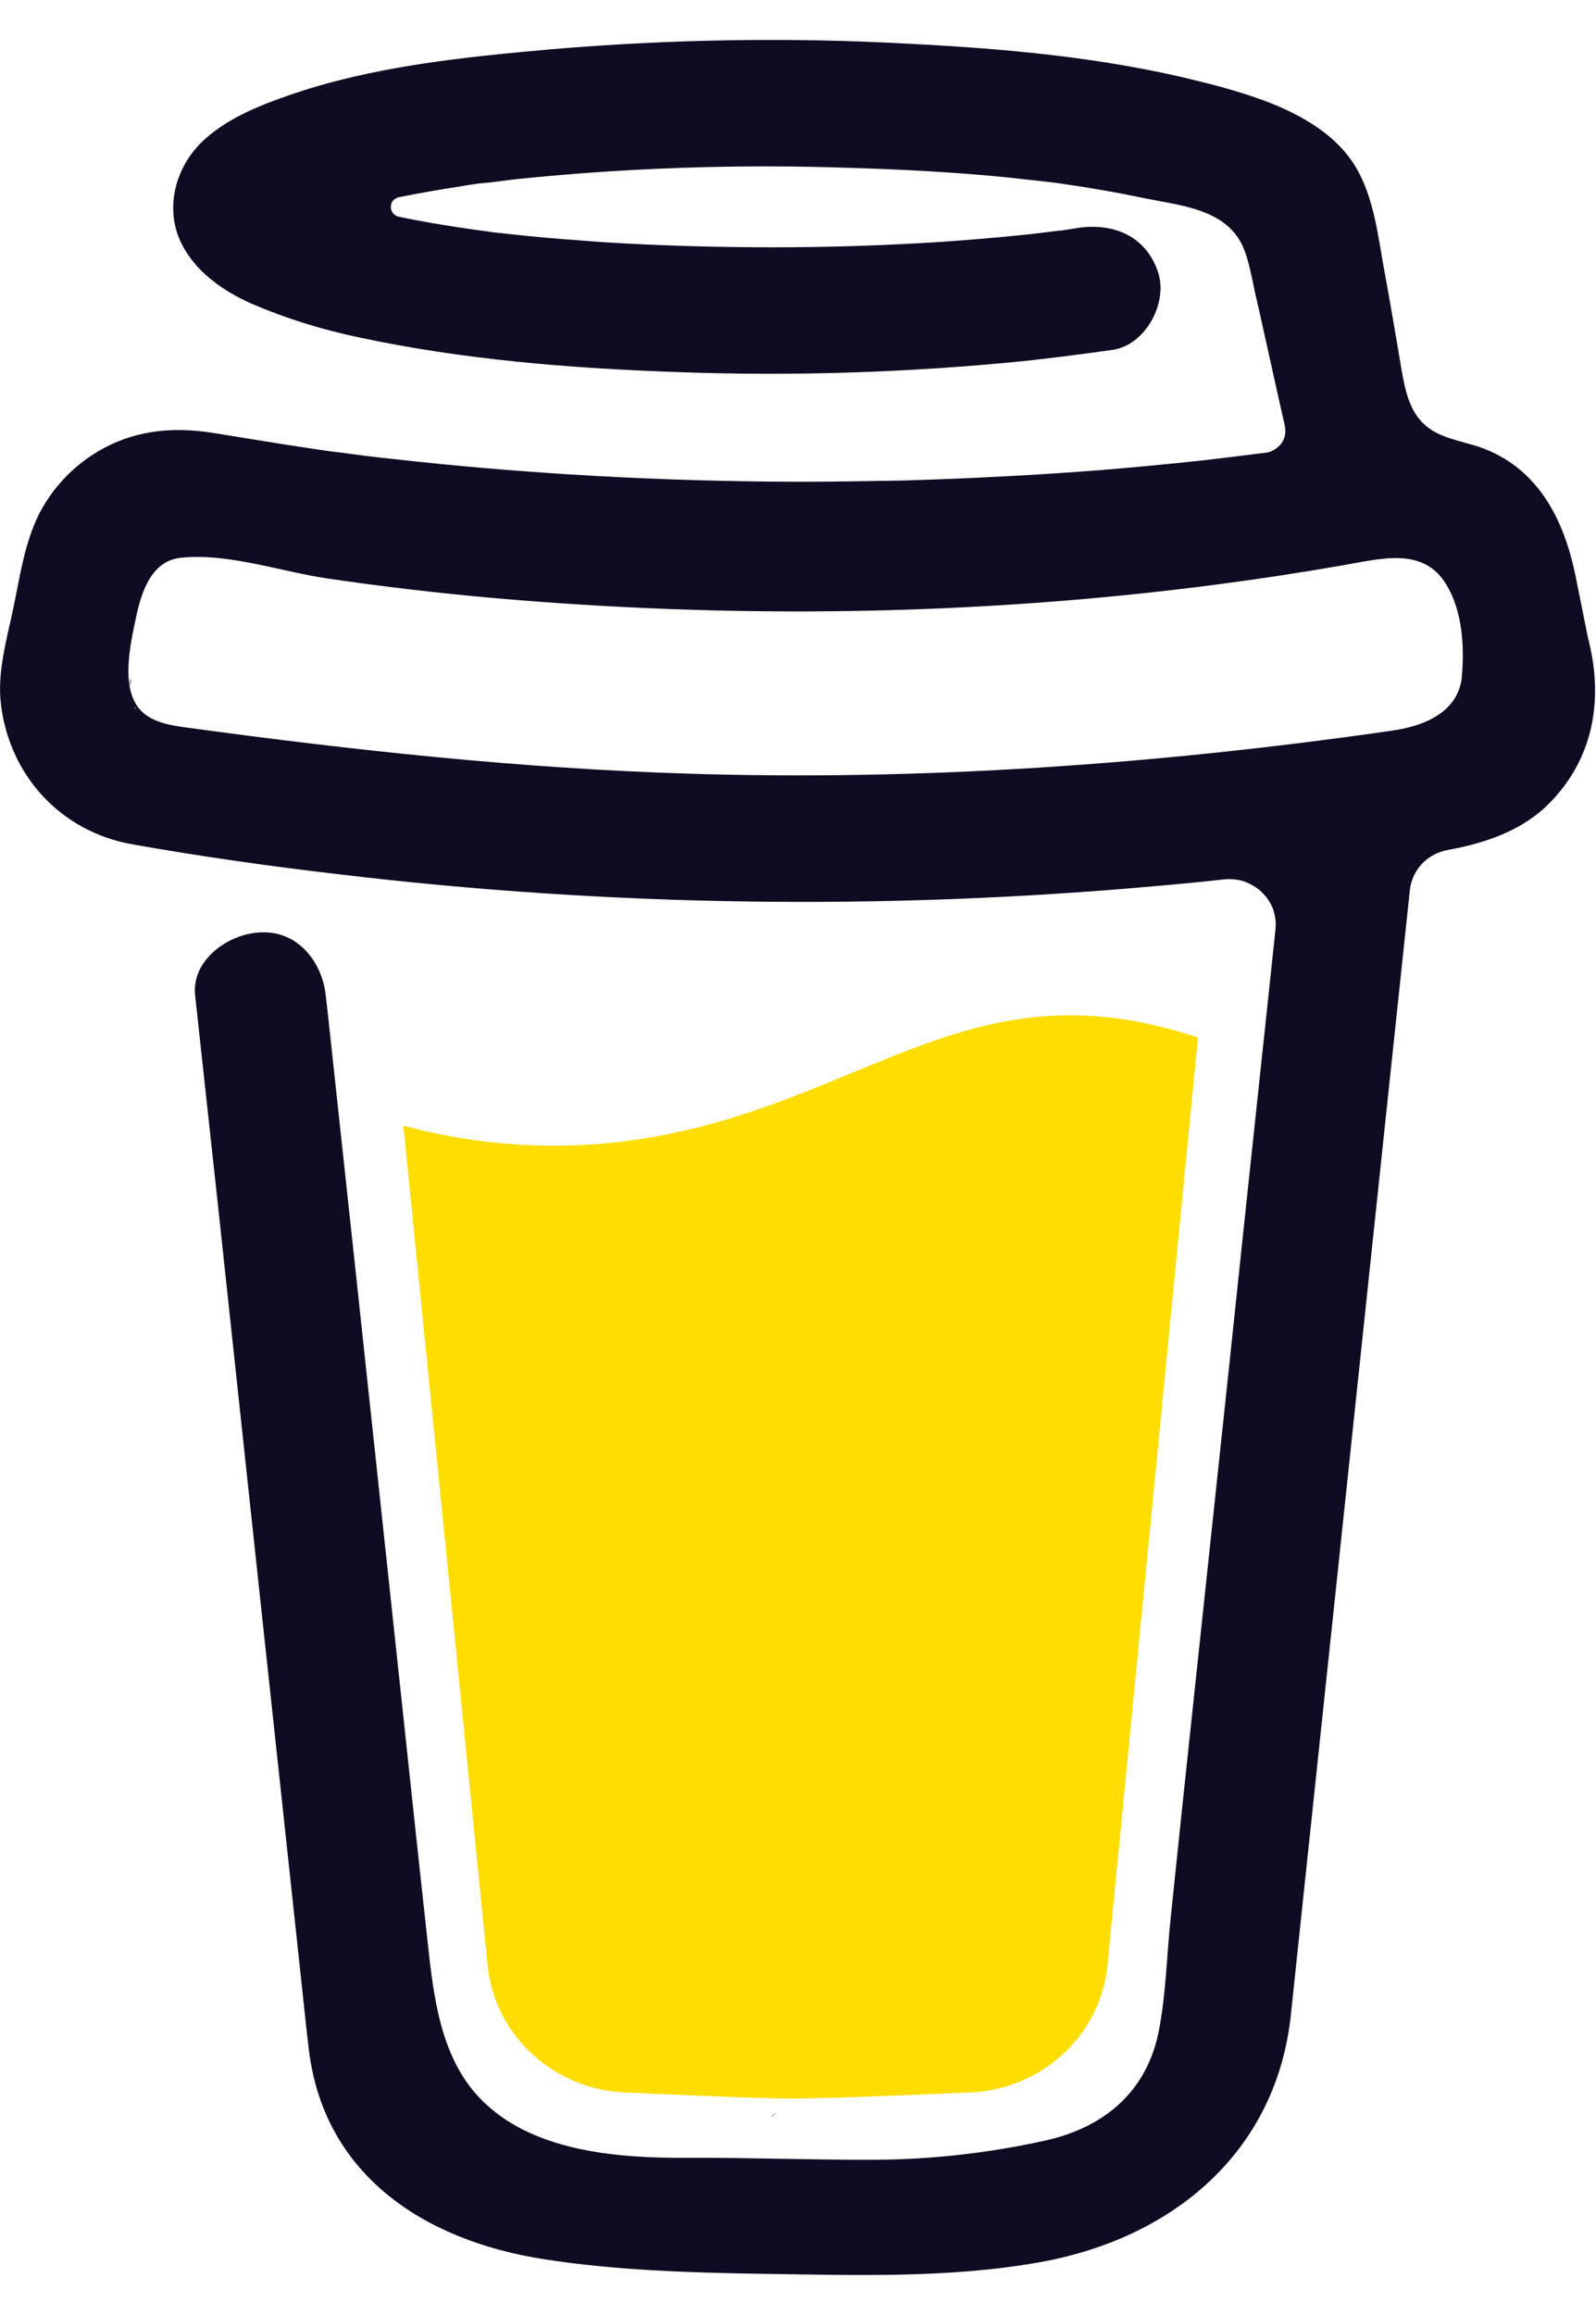 <?xml version="1.0" encoding="UTF-8"?>
<svg xmlns="http://www.w3.org/2000/svg" xmlns:xlink="http://www.w3.org/1999/xlink" width="20px" height="29px" viewBox="0 0 20 28" version="1.1">
<g id="surface1">
<path style=" stroke:none;fill-rule:nonzero;fill:rgb(5.098%,4.706%,13.333%);fill-opacity:1;" d="M 17.898 6.512 L 17.879 6.504 L 17.832 6.488 C 17.852 6.504 17.875 6.512 17.898 6.512 Z M 17.898 6.512 "/>
<path style=" stroke:none;fill-rule:nonzero;fill:rgb(5.098%,4.706%,13.333%);fill-opacity:1;" d="M 18.188 8.512 L 18.164 8.52 Z M 18.188 8.512 "/>
<path style=" stroke:none;fill-rule:nonzero;fill:rgb(5.098%,4.706%,13.333%);fill-opacity:1;" d="M 17.906 6.512 C 17.902 6.512 17.902 6.508 17.898 6.508 C 17.898 6.512 17.898 6.512 17.898 6.512 C 17.902 6.512 17.906 6.512 17.906 6.512 Z M 17.906 6.512 "/>
<path style=" stroke:none;fill-rule:nonzero;fill:rgb(5.098%,4.706%,13.333%);fill-opacity:1;" d="M 18.172 8.512 L 18.203 8.492 L 18.215 8.484 L 18.227 8.473 C 18.207 8.48 18.188 8.496 18.172 8.512 Z M 18.172 8.512 "/>
<path style=" stroke:none;fill-rule:nonzero;fill:rgb(5.098%,4.706%,13.333%);fill-opacity:1;" d="M 17.957 6.559 L 17.922 6.527 L 17.902 6.516 C 17.914 6.535 17.934 6.551 17.957 6.559 Z M 17.957 6.559 "/>
<path style=" stroke:none;fill-rule:nonzero;fill:rgb(5.098%,4.706%,13.333%);fill-opacity:1;" d="M 9.73 25.969 C 9.703 25.98 9.68 25.996 9.664 26.02 L 9.684 26.004 C 9.695 25.992 9.719 25.977 9.73 25.969 Z M 9.73 25.969 "/>
<path style=" stroke:none;fill-rule:nonzero;fill:rgb(5.098%,4.706%,13.333%);fill-opacity:1;" d="M 14.508 25.059 C 14.508 25.031 14.492 25.035 14.496 25.137 C 14.496 25.129 14.5 25.121 14.5 25.113 C 14.504 25.094 14.504 25.078 14.508 25.059 Z M 14.508 25.059 "/>
<path style=" stroke:none;fill-rule:nonzero;fill:rgb(5.098%,4.706%,13.333%);fill-opacity:1;" d="M 14.012 25.969 C 13.984 25.98 13.961 25.996 13.945 26.02 L 13.965 26.004 C 13.98 25.992 14 25.977 14.012 25.969 Z M 14.012 25.969 "/>
<path style=" stroke:none;fill-rule:nonzero;fill:rgb(5.098%,4.706%,13.333%);fill-opacity:1;" d="M 6.363 26.184 C 6.344 26.168 6.32 26.156 6.293 26.152 C 6.316 26.164 6.336 26.172 6.352 26.18 Z M 6.363 26.184 "/>
<path style=" stroke:none;fill-rule:nonzero;fill:rgb(5.098%,4.706%,13.333%);fill-opacity:1;" d="M 5.605 25.484 C 5.605 25.453 5.594 25.426 5.578 25.398 C 5.59 25.426 5.598 25.453 5.605 25.48 Z M 5.605 25.484 "/>
<path style=" stroke:none;fill-rule:nonzero;fill:rgb(100%,86.667%,0%);fill-opacity:1;" d="M 10.691 12.934 C 9.652 13.363 8.473 13.852 6.945 13.852 C 6.305 13.852 5.668 13.766 5.055 13.602 L 6.109 24.105 C 6.148 24.543 6.355 24.953 6.691 25.25 C 7.023 25.551 7.465 25.715 7.918 25.715 C 7.918 25.715 9.418 25.789 9.918 25.789 C 10.457 25.789 12.07 25.715 12.07 25.715 C 12.527 25.715 12.965 25.551 13.301 25.25 C 13.633 24.953 13.84 24.543 13.879 24.105 L 15.012 12.496 C 14.504 12.332 13.992 12.219 13.418 12.219 C 12.422 12.219 11.621 12.551 10.691 12.934 Z M 10.691 12.934 "/>
<path style=" stroke:none;fill-rule:nonzero;fill:rgb(5.098%,4.706%,13.333%);fill-opacity:1;" d="M 1.781 8.453 L 1.797 8.469 L 1.809 8.477 C 1.801 8.469 1.789 8.461 1.781 8.453 Z M 1.781 8.453 "/>
<path style=" stroke:none;fill-rule:nonzero;fill:rgb(5.098%,4.706%,13.333%);fill-opacity:1;" d="M 19.898 7.484 L 19.742 6.707 C 19.598 6.008 19.273 5.352 18.535 5.098 C 18.297 5.02 18.027 4.984 17.848 4.816 C 17.664 4.648 17.609 4.391 17.566 4.148 C 17.492 3.711 17.418 3.266 17.336 2.828 C 17.27 2.449 17.215 2.023 17.035 1.676 C 16.801 1.211 16.316 0.938 15.836 0.758 C 15.586 0.668 15.336 0.594 15.078 0.531 C 13.875 0.223 12.609 0.109 11.371 0.047 C 9.883 -0.035 8.395 -0.008 6.91 0.117 C 5.805 0.215 4.645 0.332 3.594 0.703 C 3.211 0.836 2.816 1 2.523 1.285 C 2.168 1.637 2.051 2.184 2.312 2.621 C 2.496 2.934 2.812 3.152 3.145 3.301 C 3.578 3.488 4.031 3.629 4.5 3.727 C 5.793 4.004 7.137 4.113 8.461 4.16 C 9.93 4.215 11.398 4.168 12.859 4.02 C 13.223 3.98 13.582 3.934 13.941 3.883 C 14.367 3.82 14.637 3.281 14.512 2.91 C 14.363 2.461 13.961 2.289 13.508 2.355 C 13.441 2.367 13.375 2.375 13.309 2.387 L 13.258 2.391 C 13.105 2.41 12.953 2.43 12.797 2.445 C 12.48 2.477 12.16 2.504 11.84 2.527 C 11.125 2.574 10.41 2.598 9.691 2.598 C 8.988 2.598 8.281 2.578 7.578 2.535 C 7.258 2.512 6.938 2.488 6.617 2.457 C 6.473 2.441 6.328 2.426 6.184 2.41 L 6.047 2.391 L 6.016 2.387 L 5.875 2.367 C 5.582 2.324 5.289 2.277 5 2.215 C 4.973 2.211 4.945 2.195 4.926 2.172 C 4.906 2.148 4.898 2.121 4.898 2.094 C 4.898 2.062 4.906 2.035 4.926 2.012 C 4.945 1.992 4.973 1.977 5 1.969 L 5.008 1.969 C 5.258 1.918 5.508 1.875 5.762 1.836 C 5.848 1.82 5.93 1.809 6.016 1.797 L 6.02 1.797 C 6.176 1.785 6.336 1.758 6.492 1.742 C 7.863 1.602 9.246 1.555 10.621 1.602 C 11.293 1.621 11.961 1.656 12.629 1.723 C 12.77 1.738 12.914 1.754 13.055 1.77 C 13.109 1.777 13.164 1.781 13.219 1.789 L 13.332 1.805 C 13.652 1.852 13.973 1.906 14.293 1.973 C 14.766 2.074 15.371 2.105 15.582 2.605 C 15.648 2.766 15.68 2.941 15.715 3.109 L 15.762 3.32 C 15.766 3.324 15.766 3.328 15.766 3.332 C 15.879 3.836 15.988 4.34 16.102 4.84 C 16.109 4.879 16.109 4.918 16.102 4.953 C 16.094 4.992 16.078 5.027 16.055 5.059 C 16.031 5.086 16.004 5.113 15.969 5.133 C 15.938 5.152 15.898 5.168 15.859 5.172 L 15.855 5.172 L 15.723 5.188 C 15.508 5.215 15.297 5.242 15.082 5.266 C 14.66 5.312 14.238 5.352 13.816 5.387 C 12.977 5.453 12.133 5.496 11.293 5.52 C 10.863 5.527 10.434 5.535 10.004 5.535 C 8.297 5.531 6.59 5.438 4.891 5.246 C 4.707 5.227 4.523 5.203 4.34 5.18 C 4.48 5.195 4.234 5.164 4.188 5.16 C 4.07 5.145 3.953 5.125 3.836 5.109 C 3.445 5.051 3.055 4.984 2.664 4.922 C 2.191 4.848 1.738 4.883 1.309 5.109 C 0.957 5.297 0.676 5.582 0.496 5.926 C 0.309 6.297 0.254 6.699 0.172 7.094 C 0.09 7.492 -0.039 7.918 0.012 8.324 C 0.117 9.203 0.75 9.918 1.664 10.078 C 2.523 10.23 3.387 10.352 4.254 10.453 C 7.656 10.859 11.094 10.906 14.504 10.598 C 14.785 10.574 15.062 10.547 15.34 10.516 C 15.426 10.508 15.512 10.516 15.594 10.543 C 15.676 10.574 15.75 10.617 15.812 10.676 C 15.875 10.738 15.922 10.809 15.953 10.887 C 15.98 10.969 15.992 11.051 15.984 11.137 L 15.898 11.949 C 15.723 13.59 15.547 15.234 15.375 16.875 C 15.191 18.602 15.008 20.324 14.824 22.051 C 14.773 22.535 14.723 23.02 14.672 23.508 C 14.621 23.984 14.613 24.477 14.52 24.949 C 14.371 25.691 13.852 26.148 13.094 26.316 C 12.398 26.469 11.688 26.551 10.977 26.555 C 10.188 26.559 9.398 26.527 8.605 26.531 C 7.766 26.535 6.73 26.461 6.082 25.852 C 5.508 25.32 5.43 24.484 5.352 23.762 C 5.246 22.805 5.145 21.848 5.043 20.895 L 4.473 15.578 L 4.102 12.141 C 4.094 12.082 4.09 12.027 4.082 11.969 C 4.039 11.559 3.738 11.156 3.266 11.18 C 2.859 11.195 2.398 11.527 2.445 11.969 L 2.723 14.52 L 3.289 19.793 C 3.449 21.289 3.613 22.789 3.773 24.289 C 3.805 24.574 3.832 24.863 3.867 25.148 C 4.043 26.719 5.281 27.562 6.816 27.801 C 7.711 27.941 8.629 27.969 9.535 27.984 C 10.699 28 11.879 28.043 13.023 27.84 C 14.719 27.539 15.996 26.441 16.176 24.742 C 16.227 24.25 16.281 23.758 16.332 23.266 C 16.504 21.641 16.676 20.016 16.848 18.391 L 17.41 13.078 L 17.668 10.645 C 17.684 10.523 17.734 10.41 17.82 10.32 C 17.906 10.23 18.016 10.172 18.141 10.148 C 18.625 10.059 19.09 9.902 19.434 9.543 C 19.984 8.973 20.094 8.23 19.898 7.484 Z M 1.641 8.008 C 1.645 8.004 1.633 8.066 1.625 8.094 C 1.625 8.051 1.629 8.016 1.641 8.008 Z M 1.688 8.363 C 1.691 8.359 1.703 8.375 1.715 8.391 C 1.695 8.375 1.684 8.363 1.684 8.363 Z M 1.73 8.422 C 1.75 8.449 1.758 8.465 1.73 8.422 Z M 1.824 8.492 L 1.828 8.492 C 1.828 8.496 1.832 8.5 1.832 8.5 C 1.832 8.5 1.828 8.496 1.824 8.492 Z M 18.117 8.383 C 17.941 8.543 17.68 8.621 17.422 8.656 C 14.508 9.074 11.555 9.285 8.609 9.191 C 6.504 9.125 4.418 8.898 2.332 8.613 C 2.129 8.586 1.906 8.547 1.766 8.402 C 1.504 8.129 1.633 7.574 1.703 7.242 C 1.766 6.938 1.887 6.531 2.258 6.488 C 2.844 6.422 3.52 6.66 4.098 6.746 C 4.793 6.848 5.492 6.93 6.191 6.992 C 9.184 7.254 12.223 7.215 15.203 6.828 C 15.746 6.758 16.285 6.676 16.824 6.582 C 17.305 6.5 17.836 6.344 18.125 6.824 C 18.324 7.152 18.352 7.59 18.32 7.961 C 18.312 8.121 18.238 8.273 18.117 8.383 Z M 18.117 8.383 "/>
</g>
</svg>
